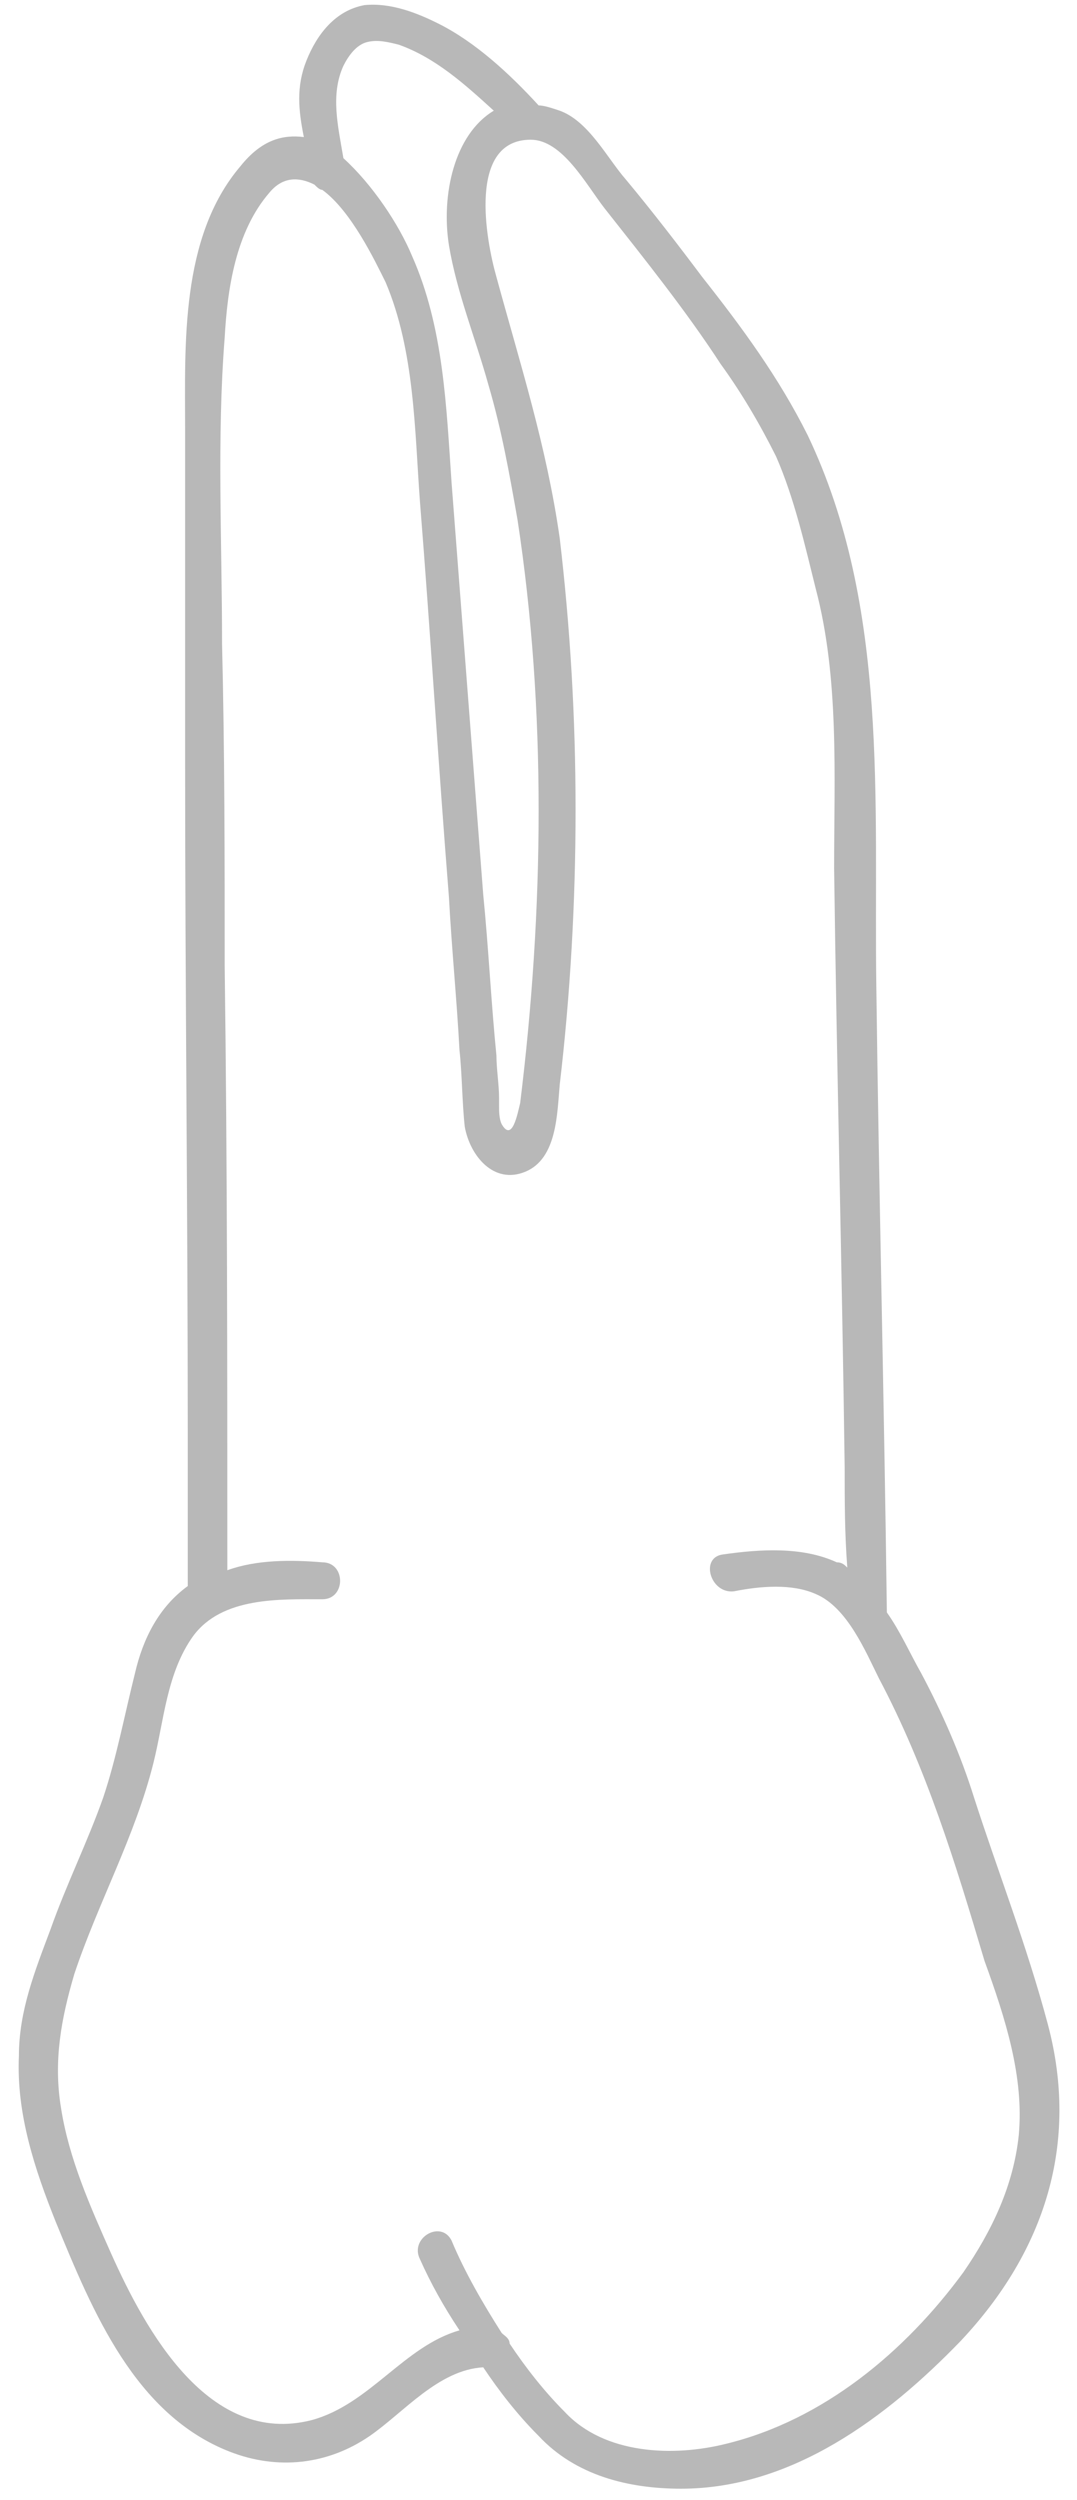 <svg width="50" height="116" viewBox="0 0 50 116" fill="none" xmlns="http://www.w3.org/2000/svg">
<path d="M45.215 83.39C44.603 81.431 43.745 79.472 42.766 77.635C42.276 76.777 41.786 75.675 41.173 74.818C41.051 65.143 40.806 55.469 40.684 45.794C40.561 37.221 41.296 28.159 37.499 20.199C36.152 17.505 34.437 15.178 32.6 12.851C31.498 11.382 30.273 9.789 29.048 8.32C28.191 7.34 27.333 5.626 25.986 5.136C25.619 5.013 25.251 4.891 25.006 4.891C23.659 3.421 22.067 1.952 20.352 1.095C19.372 0.605 18.147 0.115 16.923 0.237C15.575 0.482 14.718 1.584 14.228 2.809C13.738 4.034 13.861 5.136 14.106 6.36C13.126 6.238 12.146 6.483 11.166 7.708C8.349 11.014 8.594 16.035 8.594 19.954C8.594 25.098 8.594 30.119 8.594 35.262C8.594 45.672 8.717 56.203 8.717 66.613C8.717 68.94 8.717 71.266 8.717 73.593C7.369 74.573 6.634 76.043 6.267 77.635C5.777 79.594 5.41 81.553 4.797 83.39C4.062 85.472 3.083 87.432 2.348 89.514C1.613 91.473 0.878 93.31 0.878 95.392C0.755 98.086 1.613 100.658 2.593 103.107C4.307 107.271 6.267 112.047 10.676 113.762C12.881 114.619 15.208 114.374 17.168 113.027C18.76 111.925 20.352 109.965 22.434 109.843C23.169 110.945 24.026 112.047 25.006 113.027C26.721 114.864 29.171 115.476 31.62 115.476C36.764 115.476 41.173 112.17 44.603 108.618C48.522 104.454 50.114 99.433 48.645 93.922C47.665 90.248 46.318 86.819 45.215 83.39ZM15.943 3.054C16.188 2.564 16.555 2.074 17.045 1.952C17.535 1.829 18.025 1.952 18.515 2.074C20.23 2.687 21.577 3.911 22.924 5.136C21.087 6.238 20.474 9.055 20.842 11.382C21.209 13.586 22.067 15.668 22.679 17.872C23.292 19.954 23.659 22.036 24.026 24.118C25.374 32.935 25.251 42.242 24.149 51.182C24.026 51.672 23.782 53.019 23.292 52.162C23.169 51.917 23.169 51.55 23.169 51.305C23.169 51.182 23.169 51.06 23.169 50.938C23.169 50.325 23.047 49.59 23.047 48.978C22.802 46.529 22.679 43.957 22.434 41.508C21.944 35.14 21.454 28.771 20.965 22.403C20.72 18.852 20.597 15.178 19.127 11.871C18.515 10.402 17.29 8.565 15.943 7.34C15.698 5.871 15.33 4.401 15.943 3.054ZM47.297 99.066C47.053 101.393 46.073 103.475 44.725 105.434C42.031 109.108 38.234 112.292 33.702 113.394C31.253 114.006 28.068 113.884 26.231 111.925C25.251 110.945 24.394 109.843 23.659 108.741C23.659 108.496 23.414 108.373 23.292 108.251C22.434 106.904 21.577 105.434 20.965 103.964C20.474 102.985 19.005 103.842 19.495 104.822C19.985 105.924 20.597 107.026 21.332 108.128C18.76 108.863 17.168 111.557 14.473 112.292C9.696 113.517 6.757 108.128 5.165 104.577C4.185 102.372 3.205 100.168 2.838 97.841C2.47 95.637 2.838 93.677 3.45 91.596C4.552 88.289 6.267 85.227 7.124 81.798C7.614 79.839 7.737 77.635 8.962 75.92C10.309 74.083 13.003 74.206 14.963 74.206C16.065 74.206 16.065 72.491 14.963 72.491C13.493 72.369 11.901 72.369 10.554 72.859C10.554 63.551 10.554 54.121 10.431 44.814C10.431 39.793 10.431 34.895 10.309 29.874C10.309 25.098 10.064 20.321 10.431 15.668C10.554 13.463 10.921 10.769 12.513 8.932C13.126 8.197 13.861 8.197 14.596 8.565C14.718 8.687 14.841 8.81 14.963 8.81C16.31 9.789 17.413 12.116 17.902 13.096C19.25 16.28 19.25 19.954 19.495 23.261C19.985 29.384 20.352 35.507 20.842 41.63C20.965 43.957 21.209 46.406 21.332 48.733C21.454 49.835 21.454 51.182 21.577 52.285C21.822 53.632 22.924 54.979 24.394 54.366C25.864 53.754 25.864 51.672 25.986 50.325C26.476 46.161 26.721 41.875 26.721 37.589C26.721 33.303 26.476 29.139 25.986 24.975C25.374 20.689 24.149 16.892 23.047 12.851C22.557 11.137 21.699 6.483 24.639 6.483C26.109 6.483 27.211 8.565 28.068 9.667C29.905 11.994 31.865 14.443 33.457 16.892C34.437 18.239 35.294 19.709 36.029 21.179C36.887 23.138 37.377 25.342 37.867 27.302C38.969 31.466 38.724 35.997 38.724 40.283C38.846 49.59 39.091 58.775 39.214 68.082C39.214 69.674 39.214 71.144 39.336 72.736C39.214 72.614 39.091 72.491 38.846 72.491C37.254 71.756 35.294 71.879 33.58 72.124C32.477 72.246 32.967 73.961 34.07 73.838C35.294 73.593 36.764 73.471 37.867 73.961C39.336 74.573 40.194 76.655 40.806 77.88C43.011 82.043 44.358 86.452 45.705 90.983C46.685 93.677 47.542 96.372 47.297 99.066Z" fill="#B8B8B8"/>
</svg>
